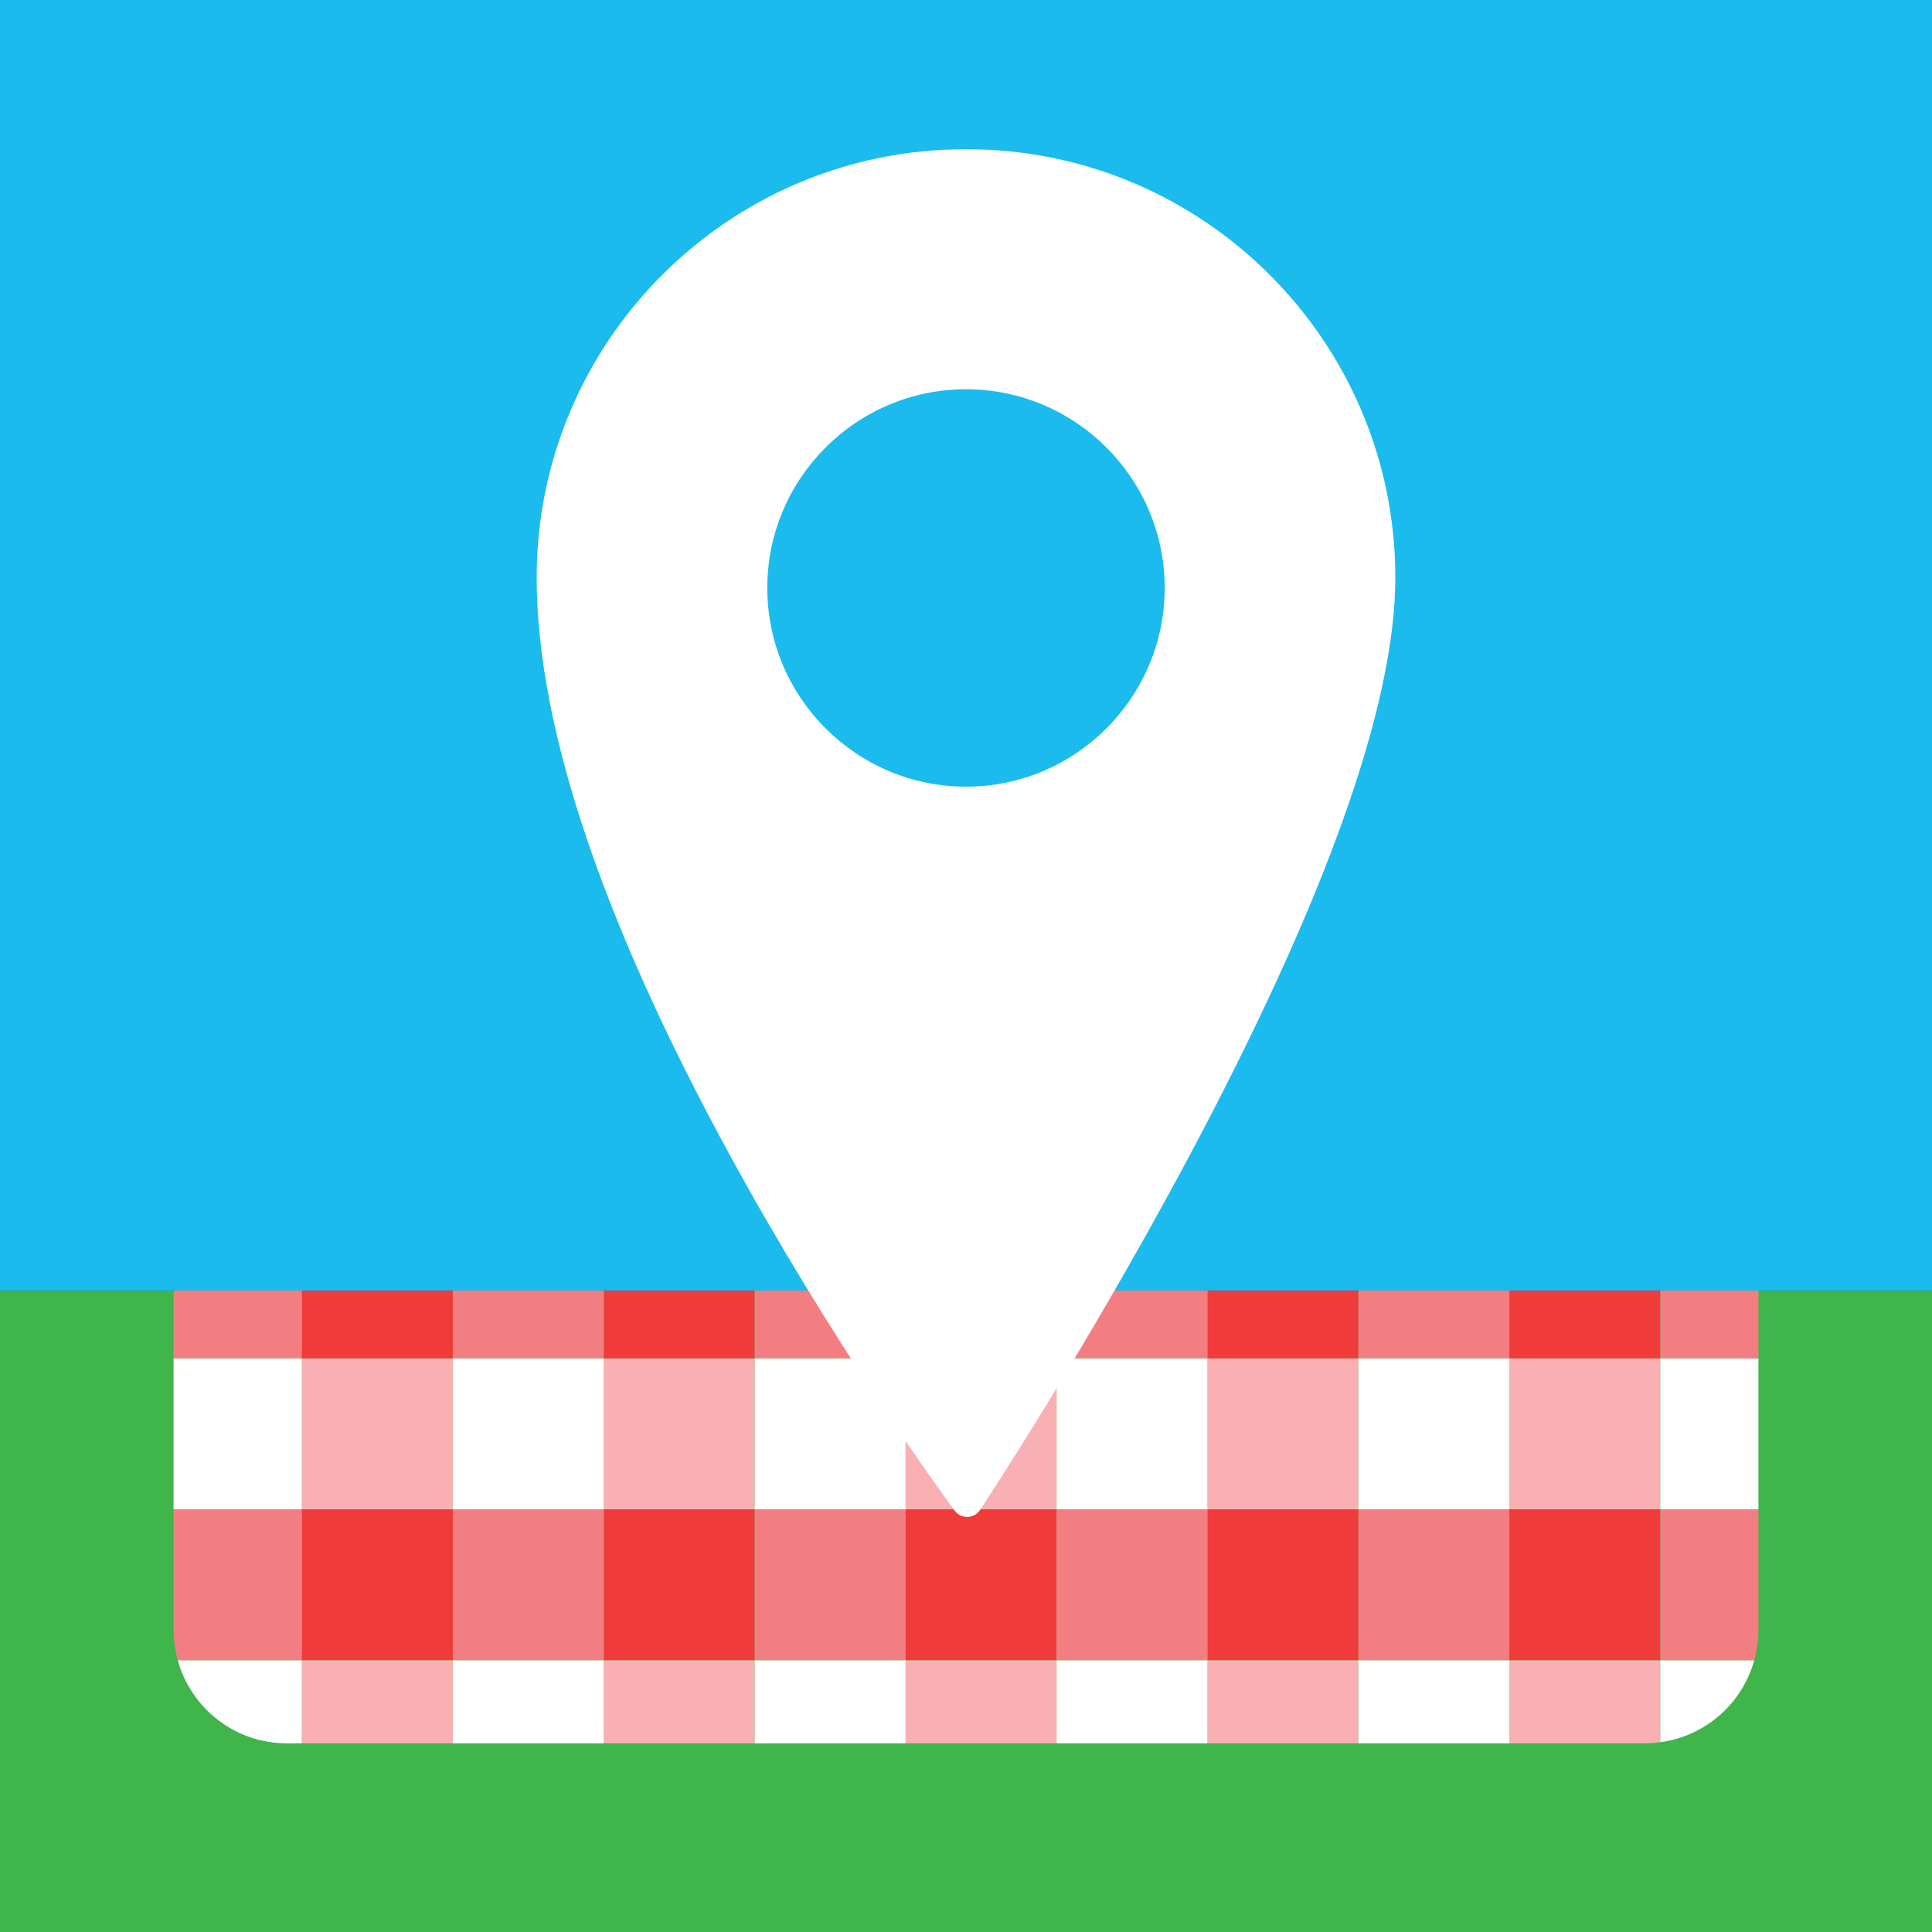 <?xml version="1.0" encoding="utf-8"?>
<!-- Generator: Adobe Illustrator 16.0.0, SVG Export Plug-In . SVG Version: 6.00 Build 0)  -->
<!DOCTYPE svg PUBLIC "-//W3C//DTD SVG 1.1 Basic//EN" "http://www.w3.org/Graphics/SVG/1.1/DTD/svg11-basic.dtd">
<svg version="1.1" baseProfile="basic" id="Layer_1"
	 xmlns="http://www.w3.org/2000/svg" xmlns:xlink="http://www.w3.org/1999/xlink" x="0px" y="0px" width="256px" height="256px"
	 viewBox="0 0 256 256" xml:space="preserve">
<rect x="0" y="0" width="256" height="256" fill="#333333" stroke="none"/>
<rect y="171" fill="#40B54A" width="256" height="85"/>
<rect fill="#1BBBEE" width="256" height="171"/>
<g>
	<polygon fill="none" points="120,180.002 120,180.001 120,180 100.001,180 100.001,180.001 100,180.001 100,180.002 	"/>
	<polygon fill="none" points="160,180.002 160,180.001 160,180 140.001,180 140.001,180.001 140,180.001 140,180.002 	"/>
	<polygon fill="none" points="80,180.001 80,180 60.001,180 60.001,180.001 60,180.001 60,180.002 80,180.002 	"/>
	<rect x="60.001" y="200" fill="none" width="19.999" height="0.001"/>
	<polygon fill="none" points="60.001,220 60.001,220.001 60,220.001 60,220.002 80,220.002 80,220.001 80,220 	"/>
	<rect x="100.001" y="200" fill="none" width="19.999" height="0.001"/>
	<rect x="140.001" y="200" fill="none" width="19.999" height="0.001"/>
	<rect x="180.001" y="200" fill="none" width="19.999" height="0.001"/>
	<polygon fill="none" points="140.001,220 140.001,220.001 140,220.001 140,220.002 160,220.002 160,220.001 160,220 	"/>
	<polygon fill="none" points="180.001,180.001 180,180.001 180,180.002 200,180.002 200,180.001 200,180 180.001,180 	"/>
	<polygon fill="none" points="100.001,220 100.001,220.001 100,220.001 100,220.002 120,220.002 120,220.001 120,220 	"/>
	<polygon fill="none" points="180.001,220.001 180,220.001 180,220.002 200,220.002 200,220.001 200,220 180.001,220 	"/>
	<polygon fill="#EF3B3A" points="220,171 200,171 200,180 200,180.001 220,180.001 220.001,180.001 220.001,180 220,180 	"/>
	<polygon fill="#F8B0B2" points="200,180.002 200,200 220,200 220,180.002 220,180.001 200,180.001 	"/>
	<polygon fill="#F37E81" points="220,171 220,180 220.001,180 233,180 233,171 	"/>
	<polygon fill="#FFFFFF" points="220.001,200 233,200 233,180.002 220,180.002 220,200 	"/>
	<polygon fill="#EF3B3A" points="200,200 200,200.001 200,220 200,220.001 220,220.001 220.001,220.001 220.001,220 220,220 
		220,200.001 220.001,200.001 220.001,200 220,200 	"/>
	<path fill="#F8B0B2" d="M200,220.002V231h18.001c0.68,0,1.344-0.061,1.999-0.148v-10.85v-0.001L200,220.002L200,220.002z"/>
	<path fill="#F37E81" d="M220,220L220,220h12.444c0.353-1.275,0.556-2.612,0.556-3.999v-16h-12.999H220V220z"/>
	<path fill="#FFFFFF" d="M232.443,220.002H220v10.85C225.996,230.051,230.863,225.714,232.443,220.002z"/>
	<polygon fill="#EF3B3A" points="160,180.001 180,180.001 180.001,180.001 180.001,180 180,180 180,171 160,171 160,180 	"/>
	<polygon fill="#F8B0B2" points="160,200 180,200 180,180.002 180,180.001 160,180.001 160,180.002 	"/>
	<polygon fill="#F37E81" points="180.001,180 200,180 200,171 180,171 180,180 	"/>
	<polygon fill="#FFFFFF" points="180,200 180.001,200 200,200 200,180.002 180,180.002 	"/>
	<polygon fill="#EF3B3A" points="180.001,220 180,220 180,200.001 180.001,200.001 180.001,200 180,200 160,200 160,200.001 
		160,220 160,220.001 180,220.001 180.001,220.001 	"/>
	<polygon fill="#F8B0B2" points="180,220.001 160,220.001 160,220.002 160,231 180,231 180,220.002 	"/>
	<polygon fill="#F37E81" points="180,200.001 180,220 180.001,220 200,220 200,200.001 180.001,200.001 	"/>
	<rect x="180" y="220.002" fill="#FFFFFF" width="20" height="10.998"/>
	<polygon fill="#EF3B3A" points="120,180.001 140,180.001 140.001,180.001 140.001,180 140,180 140,171 120,171 120,180 	"/>
	<polygon fill="#F8B0B2" points="120,200 140,200 140,180.002 140,180.001 120,180.001 120,180.002 	"/>
	<polygon fill="#F37E81" points="140.001,180 160,180 160,171 140,171 140,180 	"/>
	<polygon fill="#FFFFFF" points="140,180.002 140,200 140.001,200 160,200 160,180.002 	"/>
	<polygon fill="#EF3B3A" points="140.001,220 140,220 140,200.001 140.001,200.001 140.001,200 140,200 120,200 120,200.001 
		120,220 120,220.001 140,220.001 140.001,220.001 	"/>
	<polygon fill="#F8B0B2" points="140,220.001 120,220.001 120,220.002 120,231 140,231 140,220.002 	"/>
	<polygon fill="#F37E81" points="140,200.001 140,220 140.001,220 160,220 160,200.001 140.001,200.001 	"/>
	<rect x="140" y="220.002" fill="#FFFFFF" width="20" height="10.998"/>
	<polygon fill="#EF3B3A" points="80,180.001 100,180.001 100.001,180.001 100.001,180 100,180 100,171 80,171 80,180 	"/>
	<polygon fill="#F8B0B2" points="80,200 100,200 100,180.002 100,180.001 80,180.001 80,180.002 	"/>
	<polygon fill="#F37E81" points="100.001,180 120,180 120,171 100,171 100,180 	"/>
	<polygon fill="#FFFFFF" points="100,180.002 100,200 100.001,200 120,200 120,180.002 	"/>
	<polygon fill="#EF3B3A" points="100.001,220 100,220 100,200.001 100.001,200.001 100.001,200 100,200 80,200 80,200.001 80,220 
		80,220.001 100,220.001 100.001,220.001 	"/>
	<polygon fill="#F8B0B2" points="100,220.001 80,220.001 80,220.002 80,231 100,231 100,220.002 	"/>
	<polygon fill="#F37E81" points="100,200.001 100,220 100.001,220 120,220 120,200.001 100.001,200.001 	"/>
	<rect x="100" y="220.002" fill="#FFFFFF" width="20" height="10.998"/>
	<polygon fill="#EF3B3A" points="60.001,180.001 60.001,180 60,180 60,171 40,171 40,180 40,180.001 60,180.001 	"/>
	<polygon fill="#F8B0B2" points="60,180.002 60,180.001 40,180.001 40,180.002 40,200 60,200 	"/>
	<polygon fill="#F37E81" points="60.001,180 80,180 80,171 60,171 60,180 	"/>
	<polygon fill="#FFFFFF" points="80,180.002 60,180.002 60,200 60.001,200 80,200 	"/>
	<polygon fill="#EF3B3A" points="60.001,220.001 60.001,220 60,220 60,200.001 60.001,200.001 60.001,200 60,200 40,200 40,200.001 
		40,220 40,220.001 60,220.001 	"/>
	<polygon fill="#F8B0B2" points="60,220.001 40,220.001 40,220.002 40,231 60,231 60,220.002 	"/>
	<polygon fill="#F37E81" points="80,200.001 60.001,200.001 60,200.001 60,220 60.001,220 80,220 	"/>
	<rect x="60" y="220.002" fill="#FFFFFF" width="20" height="10.998"/>
	<rect x="23" y="171" fill="#F37E81" width="17" height="9"/>
	<rect x="23" y="180.002" fill="#FFFFFF" width="17" height="19.998"/>
	<path fill="#F37E81" d="M23,200.001v16c0,1.387,0.204,2.724,0.556,3.999H40v-19.999H23z"/>
	<path fill="#FFFFFF" d="M23.557,220.002C25.31,226.338,31.104,231,38,231h2v-10.998H23.557z"/>
</g>
<g>
	<g>
		<path fill="#FFFFFF" d="M128.132,19.778h-0.264c-31.293,0-56.757,25.453-56.757,56.742c0,20.508,9.34,47.567,27.757,80.443
			c13.655,24.371,27.511,43.037,27.641,43.221c0.39,0.516,0.992,0.816,1.646,0.816c0.01,0,0.026,0,0.048,0
			c0.665-0.008,1.283-0.35,1.643-0.902c0.139-0.209,13.885-20.979,27.449-46.367c18.316-34.276,27.594-60.257,27.594-77.21
			C184.889,45.231,159.423,19.778,128.132,19.778L128.132,19.778z M154.328,77.906c0,14.514-11.814,26.331-26.329,26.331
			c-14.513,0-26.329-11.817-26.329-26.331c0-14.52,11.816-26.327,26.329-26.327C142.514,51.579,154.328,63.386,154.328,77.906
			L154.328,77.906z M154.328,77.906"/>
	</g>
</g>
<g>
</g>
<g>
</g>
<g>
</g>
<g>
</g>
<g>
</g>
<g>
</g>
</svg>
